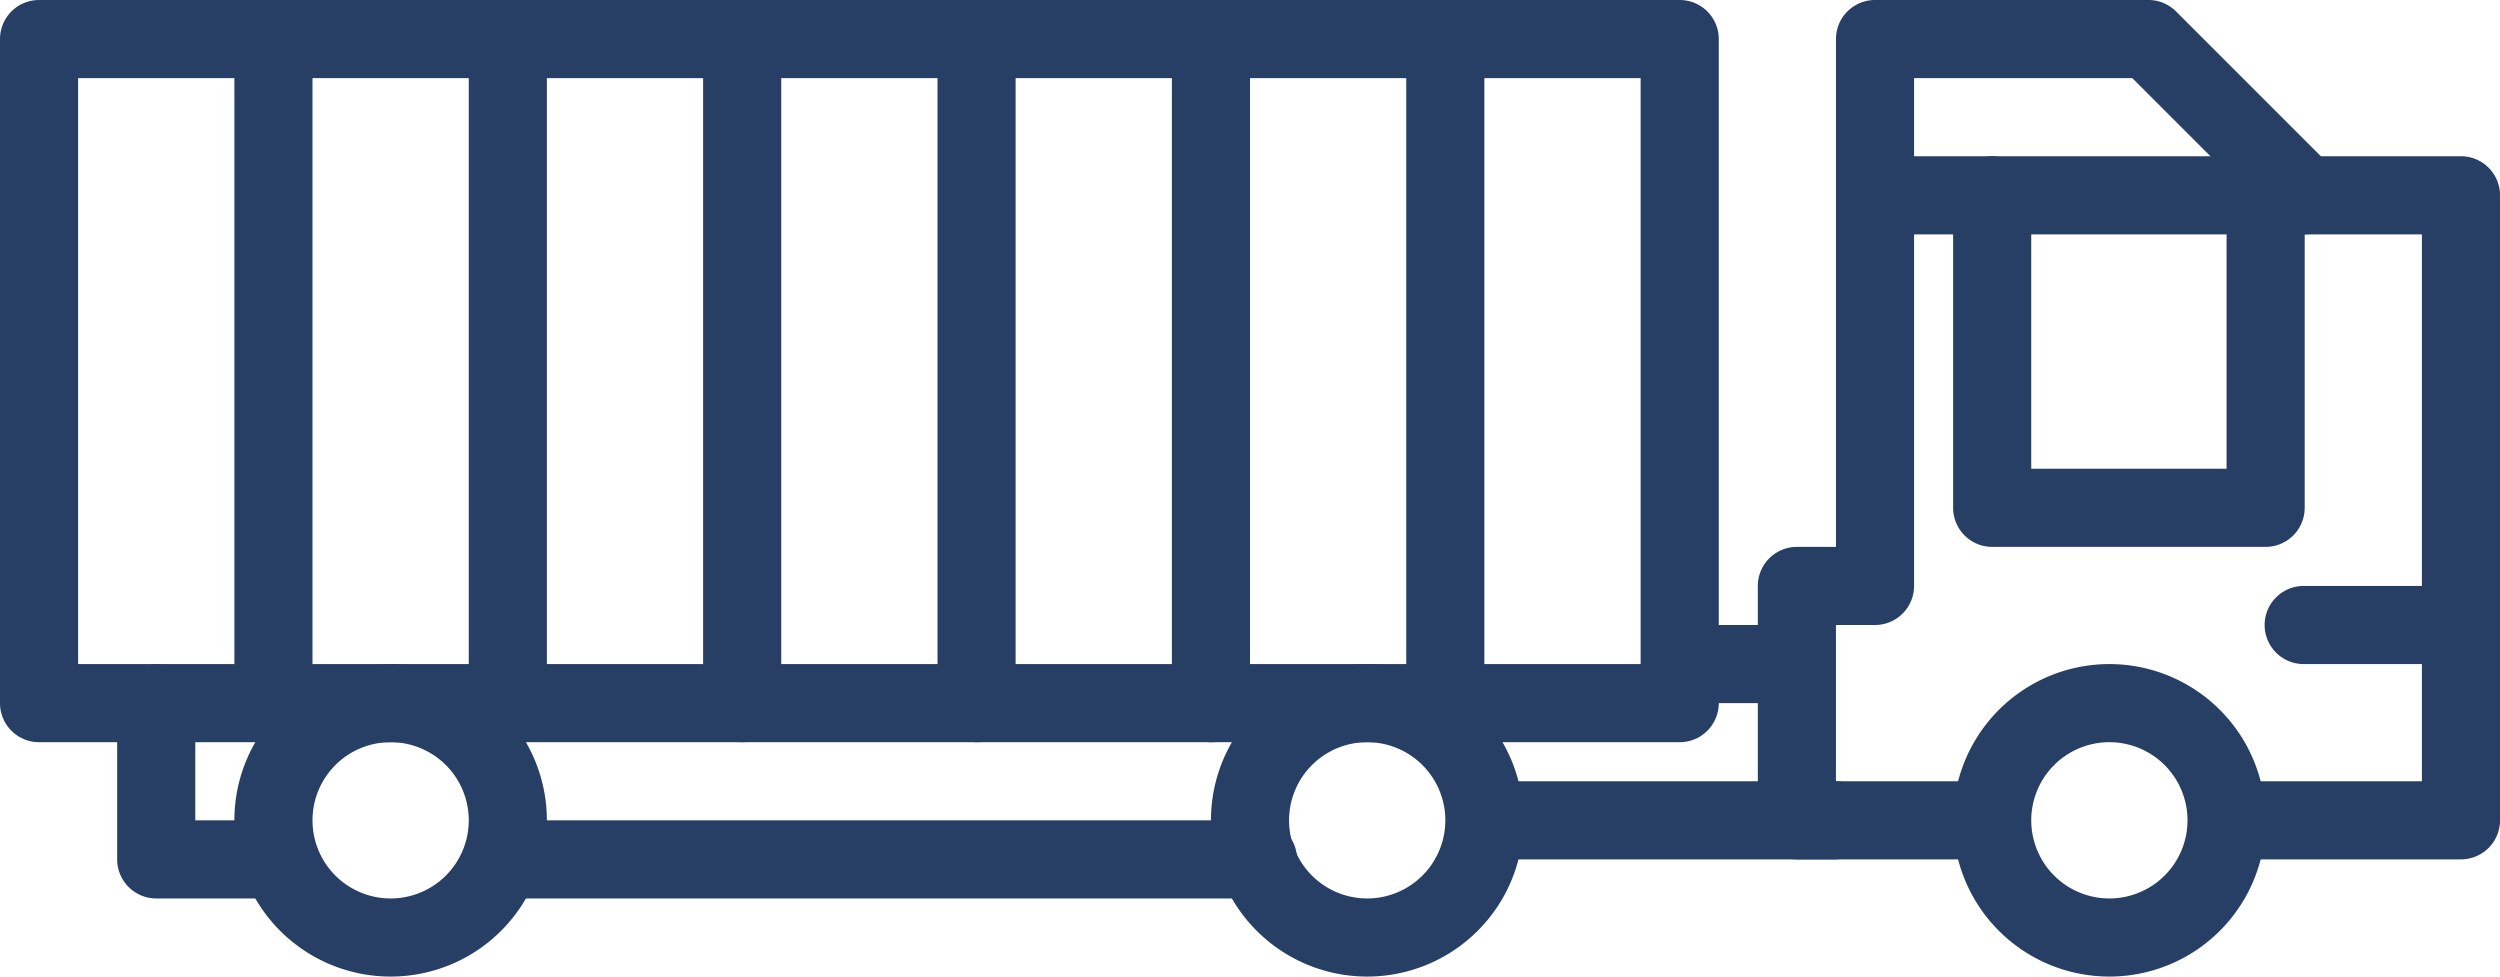 <svg xmlns="http://www.w3.org/2000/svg" width="108" height="42.188" viewBox="0 0 108 42.188"><g transform="translate(0 -19.5)"><path d="M66.438,37.875H59.687a1.688,1.688,0,1,1,0-3.375h6.752a1.688,1.688,0,0,1,0,3.375Z" transform="translate(39.874 10.313)" fill="#283f65"/><path d="M55.125,56.625H46.688A1.687,1.687,0,0,1,45,54.938V44.813a1.687,1.687,0,0,1,1.688-1.688h1.688V21.188A1.687,1.687,0,0,1,50.063,19.5H61.875a1.686,1.686,0,0,1,1.193.495l6.75,6.75a1.687,1.687,0,1,1-2.386,2.386l-6.256-6.256H51.75V44.813A1.687,1.687,0,0,1,50.063,46.5H48.375v6.75h6.75a1.688,1.688,0,0,1,0,3.375Z" transform="translate(30.938)" fill="#283f65"/><path d="M74,53.875H63.875a1.688,1.688,0,0,1,0-3.375h8.438V26.875H48.688a1.688,1.688,0,0,1,0-3.375H74a1.687,1.687,0,0,1,1.688,1.688v27A1.687,1.687,0,0,1,74,53.875Z" transform="translate(32.313 2.75)" fill="#283f65"/><path d="M72.563,51.563H1.688A1.687,1.687,0,0,1,0,49.875V21.188A1.687,1.687,0,0,1,1.687,19.5H72.563a1.687,1.687,0,0,1,1.688,1.688V49.875a1.687,1.687,0,0,1-1.688,1.688ZM3.375,48.188h67.5V22.875H3.375Z" transform="translate(0)" fill="#283f65"/><path d="M56.75,50a6.75,6.75,0,1,1,6.75-6.75A6.75,6.75,0,0,1,56.75,50Zm0-10.125a3.375,3.375,0,1,0,3.375,3.375,3.375,3.375,0,0,0-3.375-3.375Z" transform="translate(34.375 11.688)" fill="#283f65"/><path d="M37.75,50a6.75,6.75,0,1,1,6.75-6.75A6.75,6.75,0,0,1,37.75,50Zm0-10.125a3.375,3.375,0,1,0,3.375,3.375A3.375,3.375,0,0,0,37.75,39.875Z" transform="translate(21.313 11.688)" fill="#283f65"/><path d="M12.75,50a6.75,6.75,0,1,1,6.75-6.75A6.75,6.75,0,0,1,12.75,50Zm0-10.125a3.375,3.375,0,1,0,3.375,3.375,3.375,3.375,0,0,0-3.375-3.375Z" transform="translate(4.125 11.688)" fill="#283f65"/><path d="M10.053,46.625H4.688A1.687,1.687,0,0,1,3,44.937v-6.75a1.687,1.687,0,1,1,3.375,0V43.25h3.678a1.688,1.688,0,0,1,0,3.375Z" transform="translate(2.062 11.688)" fill="#283f65"/><path d="M46.177,43.875H13.508a1.688,1.688,0,0,1,0-3.375H46.177a1.688,1.688,0,1,1,0,3.375Z" transform="translate(8.126 14.438)" fill="#283f65"/><path d="M53.875,42.875H38.688a1.688,1.688,0,0,1,0-3.375H53.875a1.688,1.688,0,0,1,0,3.375Z" transform="translate(25.438 13.75)" fill="#283f65"/><path d="M48.75,38.875H43.688a1.688,1.688,0,0,1,0-3.375H48.75a1.688,1.688,0,0,1,0,3.375Z" transform="translate(28.875 11)" fill="#283f65"/><path d="M37.688,51.48A1.687,1.687,0,0,1,36,49.792V21.308a1.688,1.688,0,0,1,3.375,0V49.792a1.687,1.687,0,0,1-1.687,1.688Z" transform="translate(24.75 0.083)" fill="#283f65"/><path d="M7.688,51.563A1.687,1.687,0,0,1,6,49.876V21.188a1.688,1.688,0,0,1,3.375,0V49.876a1.687,1.687,0,0,1-1.687,1.688Z" transform="translate(4.125 0.001)" fill="#283f65"/><path d="M31.688,51.563A1.687,1.687,0,0,1,30,49.876V21.188a1.688,1.688,0,0,1,3.375,0V49.876a1.687,1.687,0,0,1-1.688,1.688Z" transform="translate(20.625 0.001)" fill="#283f65"/><path d="M13.688,51.563A1.687,1.687,0,0,1,12,49.875V21.188a1.688,1.688,0,0,1,3.375,0V49.875a1.687,1.687,0,0,1-1.688,1.688Z" transform="translate(8.25)" fill="#283f65"/><path d="M25.688,51.564A1.687,1.687,0,0,1,24,49.876V21.188a1.688,1.688,0,1,1,3.375,0V49.876a1.687,1.687,0,0,1-1.688,1.688Z" transform="translate(16.5 0)" fill="#283f65"/><path d="M19.688,51.564A1.687,1.687,0,0,1,18,49.876V21.188a1.688,1.688,0,1,1,3.375,0V49.876a1.687,1.687,0,0,1-1.687,1.688Z" transform="translate(12.375 0)" fill="#283f65"/><path d="M63.5,40.375H51.688A1.687,1.687,0,0,1,50,38.688v-13.5a1.687,1.687,0,1,1,3.375,0V37h8.438V25.188a1.687,1.687,0,1,1,3.375,0v13.5A1.687,1.687,0,0,1,63.5,40.375Z" transform="translate(34.375 2.75)" fill="#283f65"/></g></svg>